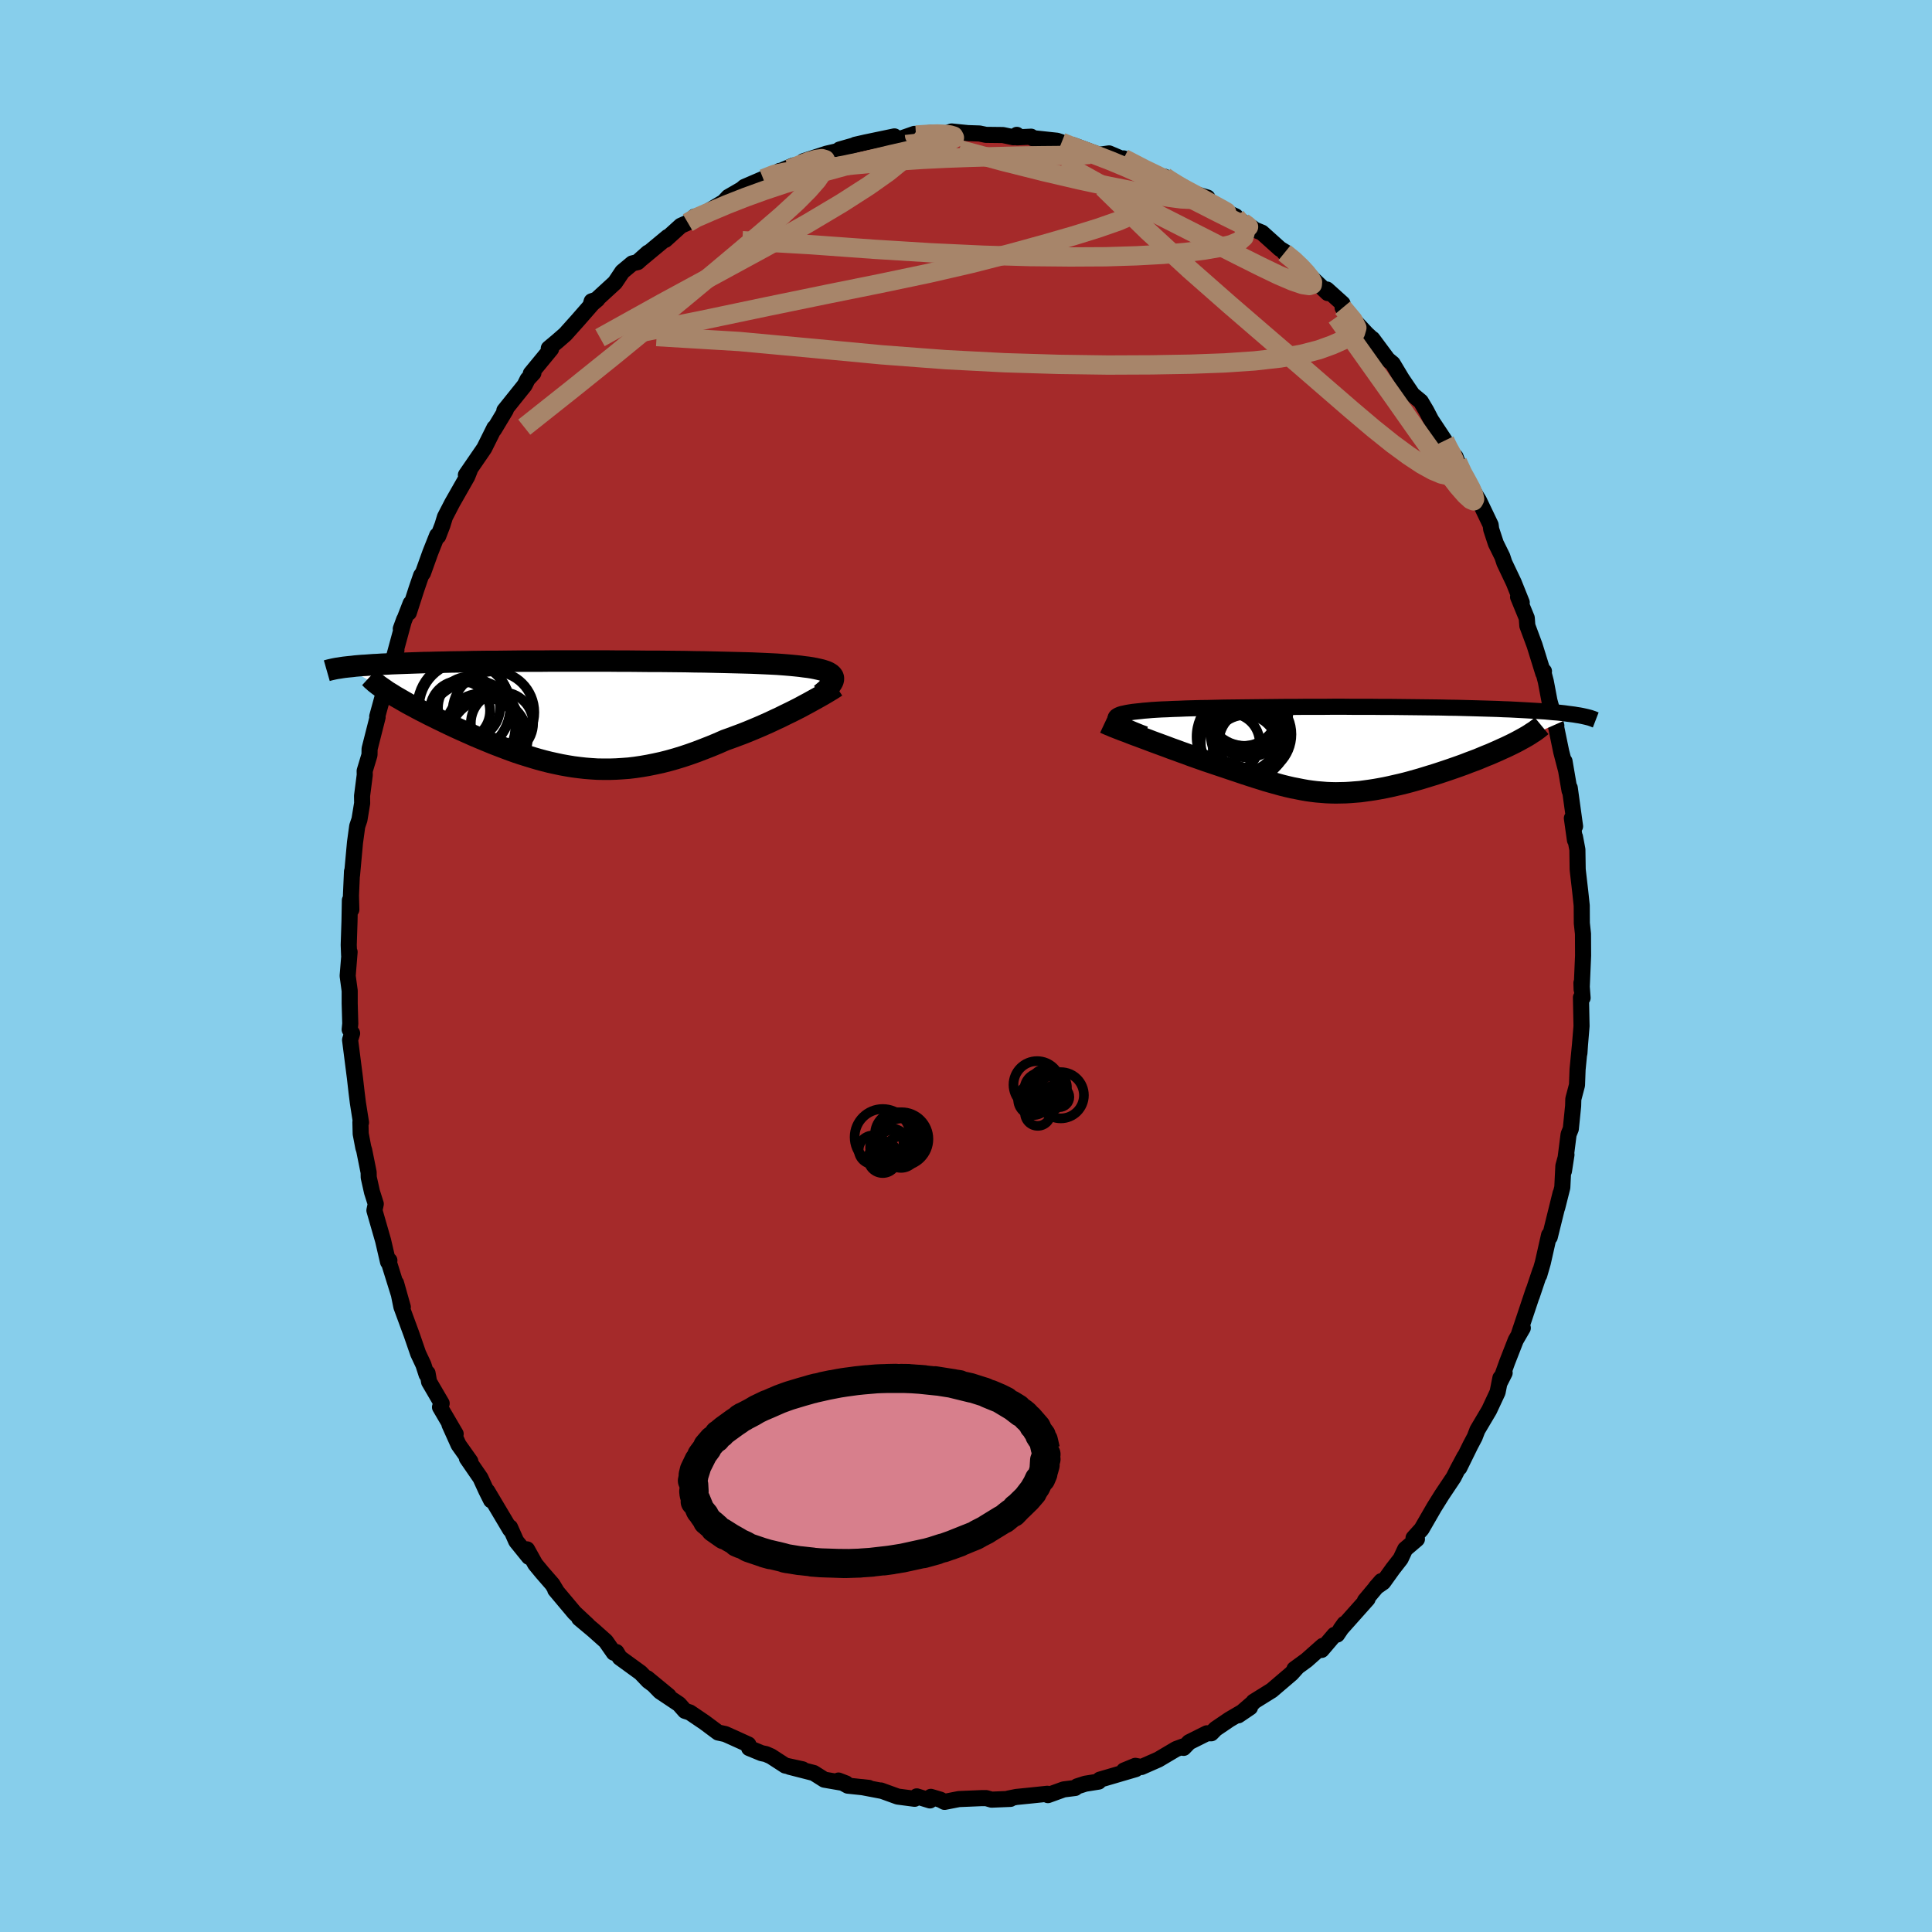 
  <svg viewBox="-100 -100 200 200" xmlns="http://www.w3.org/2000/svg" width="500" height="500" id="face-svg">
    <defs>
      <clipPath id="leftEyeClipPath">
        <polyline points="26.23,-3.65 26.19,-3.77 26.11,-3.89 26.01,-4 25.87,-4.1 25.7,-4.2 25.5,-4.29 25.26,-4.37 25,-4.45 24.7,-4.52 24.38,-4.59 24.02,-4.66 23.64,-4.72 23.22,-4.77 22.78,-4.83 22.31,-4.88 21.9,-4.92 21.44,-4.96 20.93,-5 20.38,-5.04 19.79,-5.07 19.15,-5.1 18.48,-5.13 17.76,-5.16 17.02,-5.18 16.23,-5.2 15.42,-5.22 14.57,-5.24 13.7,-5.26 12.8,-5.28 11.87,-5.29 10.93,-5.31 9.97,-5.32 8.99,-5.33 8,-5.34 7,-5.34 6,-5.35 4.98,-5.36 3.97,-5.36 2.95,-5.37 1.93,-5.37 0.92,-5.37 -0.09,-5.37 -1.09,-5.37 -2.08,-5.37 -3.06,-5.37 -4.02,-5.36 -4.97,-5.36 -5.91,-5.36 -6.82,-5.35 -7.72,-5.34 -8.6,-5.33 -9.46,-5.33 -10.29,-5.32 -11.1,-5.31 -11.89,-5.29 -12.66,-5.28 -13.4,-5.27 -14.12,-5.25 -14.81,-5.24 -15.48,-5.22 -16.13,-5.21 -16.75,-5.19 -17.35,-5.17 -17.92,-5.15 -18.48,-5.13 -19.01,-5.11 -19.53,-5.09 -20.02,-5.06 -20.5,-5.04 -20.95,-5.01 -21.38,-4.99 -21.8,-4.96 -22.19,-4.93 -22.57,-4.91 -22.93,-4.88 -23.27,-4.85 -23.59,-4.81 -23.9,-4.78 -24.18,-4.75 -19.95,-2.23 -19.69,-2.07 -19.41,-1.9 -19.13,-1.72 -18.83,-1.55 -18.52,-1.37 -18.19,-1.18 -17.86,-0.99 -17.51,-0.8 -17.15,-0.61 -16.78,-0.41 -16.4,-0.21 -16,-0.01 -15.6,0.2 -15.19,0.4 -14.77,0.61 -14.33,0.82 -13.88,1.04 -13.42,1.26 -12.95,1.48 -12.47,1.7 -11.98,1.92 -11.48,2.14 -10.97,2.37 -10.45,2.59 -9.92,2.81 -9.39,3.03 -8.85,3.25 -8.3,3.46 -7.75,3.67 -7.19,3.88 -6.63,4.08 -6.06,4.27 -5.48,4.45 -4.9,4.63 -4.32,4.8 -3.73,4.96 -3.13,5.11 -2.54,5.24 -1.93,5.37 -1.32,5.48 -0.71,5.58 -0.09,5.66 0.53,5.73 1.16,5.78 1.79,5.82 2.43,5.83 3.08,5.83 3.73,5.81 4.38,5.77 5.05,5.72 5.72,5.64 6.39,5.54 7.08,5.42 7.77,5.28 8.46,5.13 9.17,4.95 9.88,4.75 10.6,4.53 11.32,4.29 12.05,4.03 12.78,3.75 13.52,3.46 14.27,3.15 15.02,2.82 15.61,2.61 16.2,2.39 16.79,2.17 17.37,1.94 17.95,1.7 18.52,1.46 19.09,1.21 19.65,0.96 20.2,0.7 20.74,0.45 21.26,0.19 21.78,-0.06 22.28,-0.31 22.77,-0.56 23.23,-0.81" />
      </clipPath>
      <clipPath id="rightEyeClipPath">
        <polyline points="-22.31,-3 -22.39,-3.1 -22.44,-3.19 -22.45,-3.28 -22.42,-3.37 -22.36,-3.45 -22.26,-3.52 -22.13,-3.59 -21.96,-3.66 -21.76,-3.72 -21.52,-3.77 -21.25,-3.83 -20.95,-3.88 -20.62,-3.93 -20.26,-3.97 -19.86,-4.01 -19.52,-4.05 -19.13,-4.08 -18.69,-4.12 -18.21,-4.15 -17.68,-4.18 -17.11,-4.2 -16.5,-4.23 -15.86,-4.25 -15.17,-4.28 -14.45,-4.3 -13.69,-4.32 -12.91,-4.33 -12.09,-4.35 -11.25,-4.37 -10.38,-4.38 -9.49,-4.39 -8.58,-4.4 -7.65,-4.41 -6.71,-4.42 -5.75,-4.43 -4.79,-4.44 -3.81,-4.44 -2.83,-4.45 -1.85,-4.45 -0.86,-4.45 0.12,-4.46 1.11,-4.46 2.08,-4.45 3.05,-4.45 4.02,-4.45 4.97,-4.44 5.9,-4.44 6.83,-4.43 7.74,-4.42 8.63,-4.41 9.51,-4.4 10.36,-4.39 11.2,-4.38 12.02,-4.36 12.81,-4.35 13.58,-4.33 14.33,-4.31 15.06,-4.29 15.76,-4.27 16.44,-4.25 17.1,-4.23 17.73,-4.2 18.34,-4.18 18.93,-4.15 19.49,-4.12 20.04,-4.09 20.56,-4.06 21.07,-4.03 21.55,-4 22.02,-3.97 22.46,-3.93 22.88,-3.89 23.29,-3.86 23.67,-3.82 24.03,-3.78 24.38,-3.73 24.7,-3.69 25.01,-3.65 25.3,-3.6 19.27,-0.93 18.95,-0.76 18.61,-0.59 18.26,-0.42 17.9,-0.25 17.52,-0.08 17.13,0.1 16.74,0.27 16.33,0.45 15.9,0.62 15.47,0.8 15.04,0.98 14.59,1.15 14.13,1.32 13.67,1.5 13.2,1.67 12.72,1.84 12.23,2.01 11.73,2.18 11.22,2.35 10.7,2.52 10.18,2.68 9.66,2.84 9.14,3 8.61,3.15 8.08,3.3 7.55,3.44 7.02,3.57 6.49,3.69 5.97,3.81 5.45,3.92 4.92,4.02 4.41,4.11 3.89,4.19 3.38,4.26 2.87,4.33 2.36,4.37 1.86,4.41 1.36,4.44 0.86,4.45 0.36,4.46 -0.13,4.45 -0.63,4.43 -1.12,4.39 -1.62,4.35 -2.12,4.29 -2.62,4.22 -3.13,4.13 -3.63,4.03 -4.15,3.93 -4.67,3.81 -5.2,3.68 -5.74,3.53 -6.28,3.38 -6.84,3.22 -7.41,3.04 -7.99,2.86 -8.58,2.67 -9.19,2.47 -9.81,2.26 -10.44,2.05 -11.09,1.83 -11.75,1.61 -12.43,1.38 -13.12,1.15 -13.63,0.97 -14.14,0.79 -14.65,0.61 -15.15,0.42 -15.66,0.24 -16.17,0.05 -16.68,-0.13 -17.18,-0.32 -17.67,-0.5 -18.16,-0.68 -18.65,-0.86 -19.12,-1.04 -19.58,-1.21 -20.03,-1.38 -20.47,-1.54" />
      </clipPath>
      <filter id="fuzzy">
        <feTurbulence id="turbulence" baseFrequency="0.05" numOctaves="3" type="noise" result="noise" />
        <feDisplacementMap in="SourceGraphic" in2="noise" scale="2" />
      </filter>
      <linearGradient id="rainbowGradient" x1="0%" y1="0%" x2="100%" y2="0%">
        <stop offset="0%" style="stop-color: rgb(44, 34, 43); stop-opacity: 1" />
        <stop offset="50%" style="stop-color: rgb(148, 0, 211); stop-opacity: 1" />
        <stop offset="100%" style="stop-color: rgb(148, 0, 211); stop-opacity: 1" />
      </linearGradient>
    </defs>
    <rect x="-100" y="-100" width="100%" height="100%" fill="rgb(135, 206, 235)" />
    <polyline id="faceContour" points="63.73,2.43 63.71,1.75 63.83,3.3 63.66,3.26 63.72,6.22 63.48,9.11 63.5,9.01 63.56,8.15 63.31,10.71 63.25,12.33 62.87,13.77 62.85,14.49 62.61,16.86 62.38,17.43 61.9,21.22 62.16,19.53 61.84,20.7 61.73,22.92 61.2,25.02 61.55,23.53 60.43,28.06 60.36,27.85 59.71,30.73 59.34,32.01 59.45,31.54 58.57,34.16 58.76,33.55 57.25,38.07 57.42,37.55 57.64,37.47 56.91,38.73 56.03,40.98 55.27,43.09 55.76,42.12 55.32,42.65 55.03,44.12 54.16,45.98 52.94,48.04 52.66,48.77 52.21,49.62 51.07,51.94 51.6,50.79 50.92,52.06 50.48,52.93 49.27,54.74 48.47,56.02 47.16,58.29 46.33,59.21 46.68,59.33 45.46,60.37 44.99,61.37 44.18,62.41 43.19,63.79 42.43,64.32 42.99,63.68 41.3,65.7 41.57,65.52 38.78,68.65 39.17,68.1 38.42,69.21 38.14,69.24 36.81,70.8 36.93,70.38 35.26,71.86 34,72.78 34.31,72.56 33.7,73.24 31.65,74.99 29.77,76.16 29.72,76.25 28.19,77.57 29.4,76.75 27.27,78 25.84,78.97 25.39,79.43 24.94,79.43 23.1,80.35 22.53,80.94 22.45,80.8 21.75,81.06 19.91,82.15 18.16,82.92 17.53,82.8 16.36,83.28 17.57,83.14 13.85,84.23 13.73,84.43 12.35,84.65 11.51,84.92 11.3,85.09 10.11,85.24 8.48,85.83 8.42,85.69 6.9,85.85 5.21,86.02 4.41,86.18 4.6,86.22 2.65,86.3 2.09,86.14 1.63,86.14 -0.74,86.24 -2.22,86.53 -2.66,86.3 -3.64,86.01 -3.73,86.38 -5.1,85.96 -5.32,86.21 -7.07,85.98 -8.81,85.35 -8.67,85.4 -10.77,85 -10.06,85.08 -12.24,84.85 -13.2,84.32 -12.42,84.62 -14.67,84.23 -15.76,83.54 -18.26,82.9 -16.92,83.16 -18.71,82.77 -20.19,81.81 -20.72,81.58 -21.16,81.49 -22.45,80.96 -22.53,80.59 -24.16,79.85 -24.92,79.51 -25.66,79.35 -27.07,78.3 -28.59,77.27 -29.09,77.11 -29.71,76.41 -31.67,75.1 -33,73.73 -30.78,75.56 -32.88,74.01 -33.68,73.17 -35.84,71.6 -36.19,71.02 -36.46,71.09 -37.29,69.9 -38.58,68.75 -40.04,67.53 -39.16,68.23 -40.53,66.95 -42.52,64.58 -42.36,64.76 -42.81,64.01 -43.88,62.78 -44.59,61.92 -45.44,60.39 -45.25,61.17 -46.56,59.55 -47.2,58.11 -47.19,58.34 -49.55,54.37 -49.16,55.31 -49.66,54.31 -50.26,53 -51.67,50.95 -51.31,51.28 -52.53,49.56 -53.47,47.47 -52.83,48.44 -54.45,45.67 -54.28,45.28 -55.58,43.05 -55.74,42.15 -55.84,42.29 -56.17,41.27 -56.71,40.12 -57.4,38.12 -58.45,35.27 -58.74,33.84 -59,32.83 -58.3,35.31 -59.82,30.43 -59.69,30.48 -59.83,30.63 -60.34,28.43 -61.24,25.3 -61.1,24.63 -61.49,23.4 -61.83,21.88 -61.84,21.36 -62.3,19.07 -62.39,18.79 -62.66,17.37 -62.69,16.17 -62.63,16.2 -62.95,14.17 -63.08,13.13 -63.26,11.56 -63.76,7.65 -63.55,6.97 -63.8,6.58 -63.74,5.96 -63.8,3.89 -63.8,2.57 -64.01,1.02 -63.81,-1.45 -63.86,-1.13 -63.9,-2.18 -63.82,-4.61 -63.78,-6.81 -63.63,-5.84 -63.67,-7.29 -63.56,-9.79 -63.56,-9.4 -63.25,-12.79 -63.02,-14.47 -62.79,-15.15 -62.51,-16.85 -62.52,-17.61 -62.24,-19.78 -62.25,-20.19 -61.75,-21.85 -61.74,-22.48 -60.91,-25.75 -60.95,-25.83 -60.27,-28.31 -60.33,-27.65 -60.01,-29.05 -60.03,-29.54 -58.96,-32.71 -59.56,-30.71 -58.16,-35.87 -58.51,-34.91 -57.49,-37.54 -57.68,-36.57 -56.88,-39.05 -56.41,-40.42 -56.21,-40.69 -55.45,-42.81 -54.75,-44.57 -54.64,-44.49 -54.2,-45.63 -53.94,-46.48 -53.19,-47.93 -51.63,-50.67 -51.37,-51.32 -51.77,-50.83 -49.93,-53.51 -49.87,-53.6 -48.82,-55.71 -48.86,-55.53 -47.64,-57.56 -47.79,-57.5 -45.69,-60.12 -45.38,-60.74 -44.78,-61.39 -45.05,-61.33 -42.95,-63.88 -43.19,-63.94 -42.27,-64.71 -41.49,-65.39 -40.2,-66.83 -38.67,-68.58 -38.16,-69.01 -38.75,-68.81 -38.86,-68.43 -36.33,-70.75 -35.58,-71.87 -34.55,-72.73 -33.98,-72.87 -32.92,-73.84 -34.01,-72.87 -30.88,-75.47 -31.13,-75.17 -29.52,-76.63 -28.8,-76.95 -28.09,-77.58 -27.71,-77.52 -25.07,-79.1 -24.6,-79.61 -23.75,-80.1 -23.22,-80.41 -22.94,-80.65 -20.99,-81.49 -19.28,-82.31 -20.05,-81.94 -17.87,-82.87 -18.31,-82.49 -16.5,-83.12 -16.83,-83.31 -14.44,-84.09 -13.27,-84.36 -13.09,-84.52 -11.58,-84.95 -11.48,-85.01 -10.38,-85.26 -7.41,-85.88 -7.56,-85.65 -6.83,-85.62 -5.34,-86.14 -5.72,-85.78 -4.35,-86.18 -3.63,-86.24 -2.58,-86.01 -1.49,-86.39 0.2,-86.22 1.4,-86.18 2.06,-86.04 3.82,-86.02 4.92,-85.79 5.26,-86.04 5.28,-85.78 6.74,-85.85 6.89,-85.7 9.42,-85.43 9.9,-85.27 10.59,-84.9 11.1,-84.97 13.5,-84.08 13.87,-83.99 14.81,-84.12 17.48,-82.99 17.82,-82.77 16.32,-83.6 18.99,-82.15 20.76,-81.36 20.57,-81.7 20.98,-81.39 21.6,-80.98 23.21,-80.08 24.99,-79.55 25.22,-78.96 27.08,-77.99 27.91,-77.61 27.51,-77.73 29.68,-76.39 28.79,-76.67 30.63,-75.92 32.5,-74.24 33.17,-73.83 32.97,-73.83 34.21,-72.9 34.98,-72.19 35.18,-71.82 37.45,-69.66 37.36,-70.03 38.98,-68.57 38.99,-68.14 40.5,-66.48 41.47,-65.44 41.84,-65.1 41.92,-64.93 42.07,-64.92 43.66,-62.78 44.17,-62.36 45.11,-60.79 45.82,-59.74 46.22,-59.15 47.08,-58.44 47.65,-57.48 48.15,-56.52 49.56,-54.39 49.83,-53.56 50.68,-52.71 50.88,-52.17 51.46,-50.67 52,-50.09 52.76,-48.74 53.1,-48.19 54.31,-45.66 54.37,-45.2 54.85,-43.74 55.52,-42.38 55.73,-41.74 56.7,-39.7 57.53,-37.63 57.34,-37.82 57.15,-38.21 58.05,-36.02 58.11,-35.22 58.86,-33.2 59.76,-30.3 59.83,-30.51 59.8,-30.3 60.02,-29.46 60.4,-27.45 61.11,-24.88 61.03,-25.03 61.62,-22.17 62.12,-20.25 61.96,-21.19 62.48,-18.15 62.5,-18.44 63.05,-14.46 62.72,-15.3 63.04,-13.03 63.04,-13.37 63.29,-12.05 63.32,-10.03 63.34,-9.82 63.59,-7.66 63.74,-6.25 63.75,-4.43 63.87,-3.33 63.88,-1.07 63.73,2.43 63.71,1.75" fill="rgb(165, 42, 42)" stroke="black" stroke-width="1.667" stroke-linejoin="round" filter="url(#fuzzy)" />
    <g transform="translate(37.93 -22.38)">
      <polyline id="rightCountour" points="-22.31,-3 -22.39,-3.1 -22.44,-3.19 -22.45,-3.28 -22.42,-3.37 -22.36,-3.45 -22.26,-3.52 -22.13,-3.59 -21.96,-3.66 -21.76,-3.72 -21.52,-3.77 -21.25,-3.83 -20.95,-3.88 -20.62,-3.93 -20.26,-3.97 -19.86,-4.01 -19.52,-4.05 -19.13,-4.08 -18.69,-4.12 -18.21,-4.15 -17.68,-4.18 -17.11,-4.2 -16.5,-4.23 -15.86,-4.25 -15.17,-4.28 -14.45,-4.3 -13.69,-4.32 -12.91,-4.33 -12.09,-4.35 -11.25,-4.37 -10.38,-4.38 -9.49,-4.39 -8.58,-4.4 -7.65,-4.41 -6.71,-4.42 -5.75,-4.43 -4.79,-4.44 -3.81,-4.44 -2.83,-4.45 -1.85,-4.45 -0.86,-4.45 0.12,-4.46 1.11,-4.46 2.08,-4.45 3.05,-4.45 4.02,-4.45 4.97,-4.44 5.9,-4.44 6.83,-4.43 7.74,-4.42 8.63,-4.41 9.51,-4.4 10.36,-4.39 11.2,-4.38 12.02,-4.36 12.81,-4.35 13.58,-4.33 14.33,-4.31 15.06,-4.29 15.76,-4.27 16.44,-4.25 17.1,-4.23 17.73,-4.2 18.34,-4.18 18.93,-4.15 19.49,-4.12 20.04,-4.09 20.56,-4.06 21.07,-4.03 21.55,-4 22.02,-3.97 22.46,-3.93 22.88,-3.89 23.29,-3.86 23.67,-3.82 24.03,-3.78 24.38,-3.73 24.7,-3.69 25.01,-3.65 25.3,-3.6 19.27,-0.93 18.95,-0.76 18.61,-0.59 18.26,-0.42 17.9,-0.25 17.52,-0.08 17.13,0.1 16.74,0.27 16.33,0.45 15.9,0.62 15.47,0.8 15.04,0.98 14.59,1.15 14.13,1.32 13.67,1.5 13.2,1.67 12.72,1.84 12.23,2.01 11.73,2.18 11.22,2.35 10.7,2.52 10.18,2.68 9.66,2.84 9.14,3 8.61,3.15 8.08,3.3 7.55,3.44 7.02,3.57 6.49,3.69 5.97,3.81 5.45,3.92 4.92,4.02 4.41,4.11 3.89,4.19 3.38,4.26 2.87,4.33 2.36,4.37 1.86,4.41 1.36,4.44 0.86,4.45 0.36,4.46 -0.13,4.45 -0.63,4.43 -1.12,4.39 -1.62,4.35 -2.12,4.29 -2.62,4.22 -3.13,4.13 -3.63,4.03 -4.15,3.93 -4.67,3.81 -5.2,3.68 -5.74,3.53 -6.28,3.38 -6.84,3.22 -7.41,3.04 -7.99,2.86 -8.58,2.67 -9.19,2.47 -9.81,2.26 -10.44,2.05 -11.09,1.83 -11.75,1.61 -12.43,1.38 -13.12,1.15 -13.63,0.97 -14.14,0.79 -14.65,0.61 -15.15,0.42 -15.66,0.24 -16.17,0.05 -16.68,-0.13 -17.18,-0.32 -17.67,-0.5 -18.16,-0.68 -18.65,-0.86 -19.12,-1.04 -19.58,-1.21 -20.03,-1.38 -20.47,-1.54" fill="white" stroke="white" stroke-width="0" stroke-linejoin="round" filter="url(#fuzzy)" />
    </g>
    <g transform="translate(-39.96 -26.2)">
      <polyline id="leftCountour" points="26.23,-3.65 26.19,-3.77 26.11,-3.89 26.01,-4 25.87,-4.1 25.7,-4.2 25.5,-4.29 25.26,-4.37 25,-4.45 24.7,-4.52 24.38,-4.59 24.02,-4.66 23.64,-4.72 23.22,-4.77 22.78,-4.83 22.31,-4.88 21.9,-4.92 21.44,-4.96 20.93,-5 20.38,-5.04 19.79,-5.07 19.15,-5.1 18.48,-5.13 17.76,-5.16 17.02,-5.18 16.23,-5.2 15.42,-5.22 14.57,-5.24 13.7,-5.26 12.8,-5.28 11.87,-5.29 10.93,-5.31 9.97,-5.32 8.99,-5.33 8,-5.34 7,-5.34 6,-5.35 4.98,-5.36 3.97,-5.36 2.95,-5.37 1.93,-5.37 0.92,-5.37 -0.09,-5.37 -1.09,-5.37 -2.08,-5.37 -3.06,-5.37 -4.02,-5.36 -4.97,-5.36 -5.91,-5.36 -6.82,-5.35 -7.72,-5.34 -8.6,-5.33 -9.46,-5.33 -10.29,-5.32 -11.1,-5.31 -11.89,-5.29 -12.66,-5.28 -13.4,-5.27 -14.12,-5.25 -14.81,-5.24 -15.48,-5.22 -16.13,-5.21 -16.75,-5.19 -17.35,-5.17 -17.92,-5.15 -18.48,-5.13 -19.01,-5.11 -19.53,-5.09 -20.02,-5.06 -20.5,-5.04 -20.95,-5.01 -21.38,-4.99 -21.8,-4.96 -22.19,-4.93 -22.57,-4.91 -22.93,-4.88 -23.27,-4.85 -23.59,-4.81 -23.9,-4.78 -24.18,-4.75 -19.95,-2.23 -19.69,-2.07 -19.41,-1.9 -19.13,-1.72 -18.83,-1.55 -18.52,-1.37 -18.19,-1.18 -17.86,-0.99 -17.51,-0.8 -17.15,-0.61 -16.78,-0.41 -16.4,-0.21 -16,-0.01 -15.6,0.2 -15.19,0.4 -14.77,0.61 -14.33,0.82 -13.88,1.04 -13.42,1.26 -12.95,1.48 -12.47,1.7 -11.98,1.92 -11.48,2.14 -10.97,2.37 -10.45,2.59 -9.92,2.81 -9.39,3.03 -8.85,3.25 -8.3,3.46 -7.75,3.67 -7.19,3.88 -6.63,4.08 -6.06,4.27 -5.48,4.45 -4.9,4.63 -4.32,4.8 -3.73,4.96 -3.13,5.11 -2.54,5.24 -1.93,5.37 -1.32,5.48 -0.71,5.58 -0.09,5.66 0.53,5.73 1.16,5.78 1.79,5.82 2.43,5.83 3.08,5.83 3.73,5.81 4.38,5.77 5.05,5.72 5.72,5.64 6.39,5.54 7.08,5.42 7.77,5.28 8.46,5.13 9.17,4.95 9.88,4.75 10.6,4.53 11.32,4.29 12.05,4.03 12.78,3.75 13.52,3.46 14.27,3.15 15.02,2.82 15.61,2.61 16.2,2.39 16.79,2.17 17.37,1.94 17.95,1.7 18.52,1.46 19.09,1.21 19.65,0.96 20.2,0.7 20.74,0.45 21.26,0.19 21.78,-0.06 22.28,-0.31 22.77,-0.56 23.23,-0.81" fill="white" stroke="white" stroke-width="0" stroke-linejoin="round" filter="url(#fuzzy)" />
    </g>
    <g transform="translate(37.93 -22.38)">
      <polyline id="rightUpper" points="-19.39,-1.61 -19.85,-1.78 -20.27,-1.95 -20.66,-2.11 -21.01,-2.26 -21.32,-2.4 -21.59,-2.53 -21.83,-2.66 -22.02,-2.78 -22.18,-2.89 -22.31,-3 -22.39,-3.1 -22.44,-3.19 -22.45,-3.28 -22.42,-3.37 -22.36,-3.45 -22.26,-3.52 -22.13,-3.59 -21.96,-3.66 -21.76,-3.72 -21.52,-3.77 -21.25,-3.83 -20.95,-3.88 -20.62,-3.93 -20.26,-3.97 -19.86,-4.01 -19.52,-4.05 -19.13,-4.08 -18.69,-4.12 -18.21,-4.15 -17.68,-4.18 -17.11,-4.2 -16.5,-4.23 -15.86,-4.25 -15.17,-4.28 -14.45,-4.3 -13.69,-4.32 -12.91,-4.33 -12.09,-4.35 -11.25,-4.37 -10.38,-4.38 -9.49,-4.39 -8.58,-4.4 -7.65,-4.41 -6.71,-4.42 -5.75,-4.43 -4.79,-4.44 -3.81,-4.44 -2.83,-4.45 -1.85,-4.45 -0.86,-4.45 0.12,-4.46 1.11,-4.46 2.08,-4.45 3.05,-4.45 4.02,-4.45 4.97,-4.44 5.9,-4.44 6.83,-4.43 7.74,-4.42 8.63,-4.41 9.51,-4.4 10.36,-4.39 11.2,-4.38 12.02,-4.36 12.81,-4.35 13.58,-4.33 14.33,-4.31 15.06,-4.29 15.76,-4.27 16.44,-4.25 17.1,-4.23 17.73,-4.2 18.34,-4.18 18.93,-4.15 19.49,-4.12 20.04,-4.09 20.56,-4.06 21.07,-4.03 21.55,-4 22.02,-3.97 22.46,-3.93 22.88,-3.89 23.29,-3.86 23.67,-3.82 24.03,-3.78 24.38,-3.73 24.7,-3.69 25.01,-3.65 25.3,-3.6 25.57,-3.56 25.83,-3.51 26.06,-3.46 26.28,-3.41 26.48,-3.36 26.67,-3.31 26.84,-3.25 26.99,-3.2 27.13,-3.14 27.26,-3.09" fill="none" stroke="black" stroke-width="1.667" stroke-linejoin="round" filter="url(#fuzzy)" />
      <polyline id="rightLower" points="-23.57,-2.78 -23.4,-2.7 -23.2,-2.61 -22.95,-2.51 -22.68,-2.39 -22.37,-2.27 -22.04,-2.14 -21.68,-2 -21.29,-1.86 -20.89,-1.7 -20.47,-1.54 -20.03,-1.38 -19.58,-1.21 -19.12,-1.04 -18.65,-0.86 -18.16,-0.68 -17.67,-0.5 -17.18,-0.32 -16.68,-0.13 -16.17,0.05 -15.66,0.24 -15.15,0.42 -14.65,0.61 -14.14,0.79 -13.63,0.97 -13.12,1.15 -12.43,1.38 -11.75,1.61 -11.09,1.83 -10.44,2.05 -9.81,2.26 -9.19,2.47 -8.58,2.67 -7.99,2.86 -7.41,3.04 -6.84,3.22 -6.28,3.38 -5.74,3.53 -5.2,3.68 -4.67,3.81 -4.15,3.93 -3.63,4.03 -3.13,4.13 -2.62,4.22 -2.12,4.29 -1.62,4.35 -1.12,4.39 -0.63,4.43 -0.13,4.45 0.36,4.46 0.86,4.45 1.36,4.44 1.86,4.41 2.36,4.37 2.87,4.33 3.38,4.26 3.89,4.19 4.41,4.11 4.92,4.02 5.45,3.92 5.97,3.81 6.49,3.69 7.02,3.57 7.55,3.44 8.08,3.3 8.61,3.15 9.14,3 9.66,2.84 10.18,2.68 10.7,2.52 11.22,2.35 11.73,2.18 12.23,2.01 12.72,1.84 13.2,1.67 13.67,1.5 14.13,1.32 14.59,1.15 15.04,0.98 15.47,0.8 15.9,0.62 16.33,0.45 16.74,0.27 17.13,0.1 17.52,-0.08 17.9,-0.25 18.26,-0.42 18.61,-0.59 18.95,-0.76 19.27,-0.93 19.58,-1.1 19.87,-1.26 20.15,-1.42 20.41,-1.58 20.65,-1.74 20.89,-1.89 21.1,-2.04 21.3,-2.19 21.49,-2.34 21.66,-2.48" fill="none" stroke="black" stroke-width="2.222" stroke-linejoin="round" filter="url(#fuzzy)" />
      <circle r="3.704" cx="-9.237" cy="-4.102" stroke="black" fill="none" stroke-width="1.0" filter="url(#fuzzy)" clip-path="url(#rightEyeClipPath)" /><circle r="3.504" cx="-8.262" cy="-0.742" stroke="black" fill="none" stroke-width="1.0" filter="url(#fuzzy)" clip-path="url(#rightEyeClipPath)" /><circle r="4.182" cx="-8.422" cy="-1.602" stroke="black" fill="none" stroke-width="1.0" filter="url(#fuzzy)" clip-path="url(#rightEyeClipPath)" /><circle r="4.42" cx="-8.947" cy="-4.177" stroke="black" fill="none" stroke-width="1.0" filter="url(#fuzzy)" clip-path="url(#rightEyeClipPath)" /><circle r="3.158" cx="-8.977" cy="-0.952" stroke="black" fill="none" stroke-width="1.0" filter="url(#fuzzy)" clip-path="url(#rightEyeClipPath)" /><circle r="3.582" cx="-8.807" cy="-2.787" stroke="black" fill="none" stroke-width="1.0" filter="url(#fuzzy)" clip-path="url(#rightEyeClipPath)" /><circle r="3.962" cx="-9.042" cy="-4.367" stroke="black" fill="none" stroke-width="1.0" filter="url(#fuzzy)" clip-path="url(#rightEyeClipPath)" /><circle r="4.712" cx="-9.347" cy="-1.352" stroke="black" fill="none" stroke-width="1.0" filter="url(#fuzzy)" clip-path="url(#rightEyeClipPath)" /><circle r="3.364" cx="-9.027" cy="-0.237" stroke="black" fill="none" stroke-width="1.0" filter="url(#fuzzy)" clip-path="url(#rightEyeClipPath)" /><circle r="3.05" cx="-10.577" cy="-0.722" stroke="black" fill="none" stroke-width="1.0" filter="url(#fuzzy)" clip-path="url(#rightEyeClipPath)" />
      </g>
    <g transform="translate(-39.96 -26.2)">
      <polyline id="leftUpper" points="24.94,-1.94 25.2,-2.16 25.44,-2.36 25.64,-2.56 25.82,-2.74 25.97,-2.92 26.08,-3.08 26.17,-3.24 26.22,-3.38 26.24,-3.52 26.23,-3.65 26.19,-3.77 26.11,-3.89 26.01,-4 25.87,-4.1 25.7,-4.2 25.5,-4.29 25.26,-4.37 25,-4.45 24.7,-4.52 24.38,-4.59 24.02,-4.66 23.64,-4.72 23.22,-4.77 22.78,-4.83 22.31,-4.88 21.9,-4.92 21.44,-4.96 20.93,-5 20.38,-5.04 19.79,-5.07 19.15,-5.1 18.48,-5.13 17.76,-5.16 17.02,-5.18 16.23,-5.2 15.42,-5.22 14.57,-5.24 13.7,-5.26 12.8,-5.28 11.87,-5.29 10.93,-5.31 9.97,-5.32 8.99,-5.33 8,-5.34 7,-5.34 6,-5.35 4.98,-5.36 3.97,-5.36 2.95,-5.37 1.93,-5.37 0.92,-5.37 -0.09,-5.37 -1.09,-5.37 -2.08,-5.37 -3.06,-5.37 -4.02,-5.36 -4.97,-5.36 -5.91,-5.36 -6.82,-5.35 -7.72,-5.34 -8.6,-5.33 -9.46,-5.33 -10.29,-5.32 -11.1,-5.31 -11.89,-5.29 -12.66,-5.28 -13.4,-5.27 -14.12,-5.25 -14.81,-5.24 -15.48,-5.22 -16.13,-5.21 -16.75,-5.19 -17.35,-5.17 -17.92,-5.15 -18.48,-5.13 -19.01,-5.11 -19.53,-5.09 -20.02,-5.06 -20.5,-5.04 -20.95,-5.01 -21.38,-4.99 -21.8,-4.96 -22.19,-4.93 -22.57,-4.91 -22.93,-4.88 -23.27,-4.85 -23.59,-4.81 -23.9,-4.78 -24.18,-4.75 -24.45,-4.72 -24.71,-4.68 -24.95,-4.64 -25.17,-4.61 -25.38,-4.57 -25.57,-4.53 -25.75,-4.49 -25.92,-4.45 -26.07,-4.41 -26.21,-4.37" fill="none" stroke="black" stroke-width="2.222" stroke-linejoin="round" filter="url(#fuzzy)" />
      <polyline id="leftLower" points="26.53,-2.72 26.35,-2.6 26.13,-2.46 25.87,-2.3 25.57,-2.12 25.25,-1.93 24.9,-1.73 24.51,-1.51 24.11,-1.29 23.68,-1.05 23.23,-0.81 22.77,-0.56 22.28,-0.31 21.78,-0.06 21.26,0.19 20.74,0.45 20.2,0.7 19.65,0.96 19.09,1.21 18.52,1.46 17.95,1.7 17.37,1.94 16.79,2.17 16.2,2.39 15.61,2.61 15.02,2.82 14.27,3.15 13.52,3.46 12.78,3.75 12.05,4.03 11.32,4.29 10.6,4.53 9.88,4.75 9.17,4.95 8.46,5.13 7.77,5.28 7.08,5.42 6.39,5.54 5.72,5.64 5.05,5.72 4.38,5.77 3.73,5.81 3.08,5.83 2.43,5.83 1.79,5.82 1.16,5.78 0.53,5.73 -0.09,5.66 -0.71,5.58 -1.32,5.48 -1.93,5.37 -2.54,5.24 -3.13,5.11 -3.73,4.96 -4.32,4.8 -4.9,4.63 -5.48,4.45 -6.06,4.27 -6.63,4.08 -7.19,3.88 -7.75,3.67 -8.3,3.46 -8.85,3.25 -9.39,3.03 -9.92,2.81 -10.45,2.59 -10.97,2.37 -11.48,2.14 -11.98,1.92 -12.47,1.7 -12.95,1.48 -13.42,1.26 -13.88,1.04 -14.33,0.82 -14.77,0.61 -15.19,0.4 -15.6,0.2 -16,-0.01 -16.4,-0.21 -16.78,-0.41 -17.15,-0.61 -17.51,-0.8 -17.86,-0.99 -18.19,-1.18 -18.52,-1.37 -18.83,-1.55 -19.13,-1.72 -19.41,-1.9 -19.69,-2.07 -19.95,-2.23 -20.19,-2.4 -20.42,-2.56 -20.64,-2.71 -20.85,-2.86 -21.04,-3.01 -21.22,-3.15 -21.38,-3.3 -21.54,-3.43 -21.67,-3.57 -21.8,-3.69" fill="none" stroke="black" stroke-width="2.222" stroke-linejoin="round" filter="url(#fuzzy)" />
      <circle r="3.212" cx="-11.486" cy="-0.534" stroke="black" fill="none" stroke-width="1.0" filter="url(#fuzzy)" clip-path="url(#leftEyeClipPath)" /><circle r="3.224" cx="-8.076" cy="1.076" stroke="black" fill="none" stroke-width="1.0" filter="url(#fuzzy)" clip-path="url(#leftEyeClipPath)" /><circle r="4.78" cx="-11.116" cy="1.606" stroke="black" fill="none" stroke-width="1.0" filter="url(#fuzzy)" clip-path="url(#leftEyeClipPath)" /><circle r="3.584" cx="-10.291" cy="1.586" stroke="black" fill="none" stroke-width="1.0" filter="url(#fuzzy)" clip-path="url(#leftEyeClipPath)" /><circle r="4.804" cx="-12.026" cy="-0.599" stroke="black" fill="none" stroke-width="1.0" filter="url(#fuzzy)" clip-path="url(#leftEyeClipPath)" /><circle r="3.114" cx="-12.426" cy="-0.219" stroke="black" fill="none" stroke-width="1.0" filter="url(#fuzzy)" clip-path="url(#leftEyeClipPath)" /><circle r="4.736" cx="-11.926" cy="-0.549" stroke="black" fill="none" stroke-width="1.0" filter="url(#fuzzy)" clip-path="url(#leftEyeClipPath)" /><circle r="4.056" cx="-9.456" cy="2.591" stroke="black" fill="none" stroke-width="1.0" filter="url(#fuzzy)" clip-path="url(#leftEyeClipPath)" /><circle r="4.24" cx="-8.966" cy="-0.059" stroke="black" fill="none" stroke-width="1.0" filter="url(#fuzzy)" clip-path="url(#leftEyeClipPath)" /><circle r="4.822" cx="-11.131" cy="1.421" stroke="black" fill="none" stroke-width="1.0" filter="url(#fuzzy)" clip-path="url(#leftEyeClipPath)" />
    </g>
    <g id="hairs">
      <polyline points="-5.34,-86.14 -5.18,-86.02 -4.53,-86.06 -3.75,-86.11 -2.96,-86.13 -2.24,-86.1 -1.66,-86.03 -1.29,-85.92 -1.2,-85.75 -1.46,-85.54 -2.12,-85.28 -3.18,-84.97 -4.63,-84.61 -6.42,-84.2 -8.56,-83.74 -11.08,-83.22 -14.13,-82.59 -17.96,-81.77" fill="none" stroke="rgb(167, 133, 106)" stroke-width="2" stroke-linejoin="round" filter="url(#fuzzy)" /><polyline points="-5.34,-86.14 -5.32,-85.96 -5.07,-85.81 -4.97,-85.51 -5.15,-85.01 -5.66,-84.3 -6.6,-83.38 -8.05,-82.2 -10.1,-80.75 -12.86,-78.98 -16.37,-76.89 -20.64,-74.49 -25.66,-71.76 -31.41,-68.64 -37.89,-65.04" fill="none" stroke="rgb(167, 133, 106)" stroke-width="2" stroke-linejoin="round" filter="url(#fuzzy)" /><polyline points="18.99,-82.15 19.98,-81.71 20.24,-81.45 20.28,-81.1 20.23,-80.61 20.03,-80 19.57,-79.32 18.75,-78.6 17.51,-77.87 15.81,-77.13 13.66,-76.38 11.05,-75.57 7.99,-74.69 4.49,-73.73 0.54,-72.72 -3.89,-71.7 -8.85,-70.66 -14.4,-69.54 -20.62,-68.26 -27.52,-66.81 -35.04,-65.31" fill="none" stroke="rgb(167, 133, 106)" stroke-width="2" stroke-linejoin="round" filter="url(#fuzzy)" /><polyline points="50.88,-52.17 51.4,-51.04 51.88,-50.17 52.28,-49.42 52.55,-48.79 52.65,-48.34 52.55,-48.15 52.25,-48.28 51.72,-48.76 50.93,-49.66 49.84,-51.07 48.39,-53.05 46.53,-55.65 44.26,-58.88 41.54,-62.71 38.36,-67.18" fill="none" stroke="rgb(167, 133, 106)" stroke-width="2" stroke-linejoin="round" filter="url(#fuzzy)" /><polyline points="16.32,-83.6 18.46,-82.49 19.89,-81.8 20.93,-81.3 21.88,-80.82 22.9,-80.28 23.96,-79.71 24.99,-79.15 25.89,-78.66 26.56,-78.29 26.94,-78.07 26.97,-78.05 26.62,-78.24 25.86,-78.66 24.64,-79.31 22.97,-80.22" fill="none" stroke="rgb(167, 133, 106)" stroke-width="2" stroke-linejoin="round" filter="url(#fuzzy)" /><polyline points="27.91,-77.61 28.07,-77.37 28.46,-76.93 28.76,-76.45 28.9,-75.94 28.77,-75.45 28.3,-75.03 27.44,-74.67 26.23,-74.38 24.66,-74.11 22.73,-73.87 20.41,-73.67 17.67,-73.52 14.48,-73.42 10.8,-73.4 6.58,-73.44 1.79,-73.58 -3.61,-73.83 -9.58,-74.2 -16.08,-74.67 -23.15,-75.08" fill="none" stroke="rgb(167, 133, 106)" stroke-width="2" stroke-linejoin="round" filter="url(#fuzzy)" /><polyline points="-28.8,-76.95 -27.93,-77.46 -26.5,-78.08 -24.73,-78.83 -22.82,-79.58 -20.86,-80.29 -18.82,-80.97 -16.67,-81.63 -14.45,-82.28 -12.18,-82.9 -9.93,-83.48 -7.76,-84 -5.7,-84.47 -3.84,-84.93 -2.22,-85.39 -0.85,-85.84" fill="none" stroke="rgb(167, 133, 106)" stroke-width="2" stroke-linejoin="round" filter="url(#fuzzy)" /><polyline points="9.9,-85.27 10.7,-84.95 11.9,-84.51 13.36,-83.97 14.92,-83.37 16.51,-82.71 18.04,-82.03 19.51,-81.34 20.91,-80.64 22.26,-79.95 23.55,-79.29 24.76,-78.68 25.87,-78.11 26.89,-77.6 27.82,-77.14 28.58,-76.77 29.08,-76.55 29.25,-76.52 29.09,-76.67 28.66,-76.98" fill="none" stroke="rgb(167, 133, 106)" stroke-width="2" stroke-linejoin="round" filter="url(#fuzzy)" /><polyline points="-20.99,-81.49 -19.83,-81.95 -18.72,-82.18 -17.34,-82.36 -15.67,-82.53 -13.76,-82.72 -11.62,-82.93 -9.33,-83.14 -6.95,-83.34 -4.52,-83.5 -2.07,-83.62 0.39,-83.71 2.83,-83.78 5.21,-83.84 7.48,-83.88 9.61,-83.9 11.47,-83.92 12.84,-84.02" fill="none" stroke="rgb(167, 133, 106)" stroke-width="2" stroke-linejoin="round" filter="url(#fuzzy)" /><polyline points="20.57,-81.7 21.06,-81.36 21.77,-80.92 22.53,-80.45 23.14,-80.02 23.48,-79.68 23.48,-79.46 23.08,-79.37 22.28,-79.41 21.06,-79.57 19.44,-79.84 17.37,-80.21 14.83,-80.71 11.75,-81.37 8.1,-82.22 3.91,-83.27 -0.69,-84.51" fill="none" stroke="rgb(167, 133, 106)" stroke-width="2" stroke-linejoin="round" filter="url(#fuzzy)" /><polyline points="32.97,-73.83 33.93,-73.05 34.63,-72.38 35.21,-71.76 35.64,-71.22 35.87,-70.81 35.85,-70.54 35.53,-70.44 34.86,-70.54 33.8,-70.9 32.33,-71.53 30.44,-72.44 28.16,-73.58 25.48,-74.94 22.35,-76.53 18.72,-78.37 14.57,-80.54 10,-83.08" fill="none" stroke="rgb(167, 133, 106)" stroke-width="2" stroke-linejoin="round" filter="url(#fuzzy)" /><polyline points="38.99,-68.14 40.07,-66.85 40.46,-66.07 40.32,-65.59 39.8,-65.2 39.01,-64.78 37.93,-64.3 36.52,-63.79 34.74,-63.33 32.53,-62.94 29.88,-62.64 26.79,-62.43 23.25,-62.3 19.23,-62.23 14.7,-62.21 9.63,-62.28 4.01,-62.45 -2.13,-62.77 -8.74,-63.27 -15.82,-63.94 -23.5,-64.65 -32.03,-65.16" fill="none" stroke="rgb(167, 133, 106)" stroke-width="2" stroke-linejoin="round" filter="url(#fuzzy)" /><polyline points="49.56,-54.39 49.92,-53.65 50.28,-52.99 50.54,-52.38 50.69,-51.84 50.74,-51.39 50.65,-51.04 50.38,-50.83 49.91,-50.77 49.23,-50.92 48.33,-51.3 47.19,-51.93 45.8,-52.85 44.14,-54.07 42.18,-55.64 39.9,-57.57 37.29,-59.83 34.31,-62.41 30.97,-65.28 27.26,-68.48 23.19,-72.06 18.81,-76.09 14.2,-80.59" fill="none" stroke="rgb(167, 133, 106)" stroke-width="2" stroke-linejoin="round" filter="url(#fuzzy)" /><polyline points="-18.31,-82.49 -17.13,-82.96 -16.27,-83.29 -15.5,-83.5 -14.92,-83.58 -14.58,-83.48 -14.46,-83.22 -14.54,-82.79 -14.85,-82.18 -15.4,-81.37 -16.28,-80.36 -17.5,-79.13 -19.09,-77.67 -21.06,-75.97 -23.4,-73.99 -26.09,-71.73 -29.15,-69.19 -32.58,-66.36 -36.41,-63.22 -40.74,-59.74 -45.73,-55.78" fill="none" stroke="rgb(167, 133, 106)" stroke-width="2" stroke-linejoin="round" filter="url(#fuzzy)" />
    </g>
    
        <g id="pointNose">
          <g id="rightNose"><circle r="1.668" cx="8.348" cy="12.32" stroke="black" fill="none" stroke-width="1.0" filter="url(#fuzzy)" /><circle r="1.056" cx="9.644" cy="13.564" stroke="black" fill="none" stroke-width="1.0" filter="url(#fuzzy)" /><circle r="1.64" cx="8.808" cy="12.556" stroke="black" fill="none" stroke-width="1.0" filter="url(#fuzzy)" /><circle r="2.444" cx="7.36" cy="12.288" stroke="black" fill="none" stroke-width="1.0" filter="url(#fuzzy)" /><circle r="1.006" cx="8.664" cy="14.04" stroke="black" fill="none" stroke-width="1.0" filter="url(#fuzzy)" /><circle r="1.704" cx="7.756" cy="12.76" stroke="black" fill="none" stroke-width="1.0" filter="url(#fuzzy)" /><circle r="1.6" cx="6.996" cy="13.828" stroke="black" fill="none" stroke-width="1.0" filter="url(#fuzzy)" /><circle r="2.394" cx="9.812" cy="13.38" stroke="black" fill="none" stroke-width="1.0" filter="url(#fuzzy)" /><circle r="1.142" cx="9.228" cy="13.476" stroke="black" fill="none" stroke-width="1.0" filter="url(#fuzzy)" /><circle r="1.324" cx="7.432" cy="15.224" stroke="black" fill="none" stroke-width="1.0" filter="url(#fuzzy)" /></g>
          <g id="leftNose"><circle r="1.304" cx="-8.434" cy="19.508" stroke="black" fill="none" stroke-width="1.0" filter="url(#fuzzy)" /><circle r="2.774" cx="-6.666" cy="17.912" stroke="black" fill="none" stroke-width="1.0" filter="url(#fuzzy)" /><circle r="1.628" cx="-6.726" cy="19.272" stroke="black" fill="none" stroke-width="1.0" filter="url(#fuzzy)" /><circle r="1.26" cx="-7.726" cy="18.252" stroke="black" fill="none" stroke-width="1.0" filter="url(#fuzzy)" /><circle r="2.258" cx="-7.158" cy="17.392" stroke="black" fill="none" stroke-width="1.0" filter="url(#fuzzy)" /><circle r="2.302" cx="-6.65" cy="18.08" stroke="black" fill="none" stroke-width="1.0" filter="url(#fuzzy)" /><circle r="2.908" cx="-8.622" cy="17.712" stroke="black" fill="none" stroke-width="1.0" filter="url(#fuzzy)" /><circle r="1.494" cx="-8.618" cy="19.94" stroke="black" fill="none" stroke-width="1.0" filter="url(#fuzzy)" /><circle r="1.478" cx="-9.63" cy="19.02" stroke="black" fill="none" stroke-width="1.0" filter="url(#fuzzy)" /><circle r="2.044" cx="-7.882" cy="18.832" stroke="black" fill="none" stroke-width="1.0" filter="url(#fuzzy)" /></g>
        </g>
      
    <g id="mouth">
      <polyline points="8.15,50.74 8.29,50.55 8.2,51.04 8.29,51.05 8.13,51.17 8.07,52.13 8.2,51.66 7.92,52.64 7.97,52.55 7.76,53.04 7.57,53.17 7.26,53.84 7.19,53.95 7.33,53.68 6.99,54.26 6.41,55.01 6.89,54.47 6.32,55.13 5.47,55.96 5.22,56.15 4.86,56.58 5.34,56.08 4.78,56.61 4.7,56.63 4.35,56.9 3.95,57.23 3.72,57.34 2.19,58.28 2.08,58.36 1.2,58.81 1.33,58.75 0.96,58.96 0.24,59.25 -0.38,59.51 0.21,59.26 -1.64,60 -0.68,59.65 -2.34,60.24 -2.44,60.25 -3.25,60.51 -3.03,60.46 -4.41,60.84 -4.36,60.81 -4.19,60.77 -6.57,61.29 -6.76,61.32 -7.51,61.44 -7.1,61.38 -8.51,61.59 -7.63,61.47 -9.79,61.72 -9.72,61.72 -10.77,61.79 -11.14,61.82 -10.93,61.81 -12.42,61.86 -12.19,61.85 -13.25,61.84 -12.65,61.86 -14.73,61.79 -14.22,61.81 -15.05,61.78 -15.96,61.71 -15.88,61.7 -17.15,61.56 -17.23,61.56 -18.75,61.31 -18.44,61.37 -19.6,61.07 -18.88,61.25 -20.47,60.87 -20.25,60.95 -20.86,60.78 -20.68,60.81 -21.16,60.67 -22.49,60.22 -22.91,59.98 -23.45,59.74 -23.66,59.68 -23.28,59.84 -23.7,59.58 -24.39,59.19 -25.28,58.63 -24.98,58.91 -26.01,58.19 -25.81,58.24 -26.26,57.84 -26.77,57.45 -26.72,57.43 -26.43,57.74 -26.69,57.49 -27.22,56.73 -27.07,56.88 -27.5,56.36 -27.55,56.26 -27.96,55.26 -28.04,55.45 -27.92,55.52 -28.16,54.68 -28.19,54.38 -28.14,54.37 -28.18,53.69 -28.31,53.22 -28.26,52.92 -28.18,52.9 -28.33,53.28 -27.9,51.91 -28.25,52.68 -28.13,52.19 -27.66,51.21 -27.86,51.76 -27.24,50.52 -27.23,50.5 -27.37,50.68 -26.8,49.91 -26.75,49.73 -26.19,49.08 -25.88,48.87 -25.73,48.68 -25.61,48.5 -25.39,48.39 -25.55,48.48 -25.01,48.03 -23.95,47.26 -23.56,47 -23.13,46.68 -23.02,46.66 -23.36,46.82 -22.27,46.25 -22.12,46.17 -21.63,45.88 -20.61,45.39 -20.96,45.57 -19.9,45.1 -20.61,45.42 -19.29,44.84 -18.61,44.59 -18.27,44.47 -17.01,44.09 -16.3,43.89 -15.97,43.79 -15.5,43.67 -15.88,43.78 -15.71,43.73 -13.94,43.33 -14.85,43.52 -13.15,43.19 -12.25,43.05 -12.8,43.13 -11.34,42.93 -10.29,42.82 -10.79,42.87 -9.27,42.74 -8.81,42.72 -8.81,42.72 -7.26,42.68 -8.22,42.7 -5.94,42.7 -6.73,42.69 -5.43,42.74 -5.93,42.71 -4.33,42.82 -4.86,42.78 -2.94,42.98 -3.19,42.93 -1.87,43.14 -1.28,43.23 -1.03,43.31 -0.69,43.33 -1.42,43.22 0.58,43.71 -0.3,43.47 0.42,43.63 1.74,44.05 1.92,44.1 2.27,44.27 3.37,44.72 2.51,44.33 3.45,44.73 4.09,45.05 3.69,44.88 5.12,45.74 5.31,45.82 4.66,45.42 5.7,46.22 5.55,46.07 5.81,46.23 6.09,46.46 6.39,46.79 6.51,46.88 7.3,47.79 7,47.56 7.35,47.9 7.33,48.01 7.8,48.62 7.62,48.56 7.79,48.83 8.01,49.1 8.1,49.48 8.23,50.05" fill="rgb(215,127,140)" stroke="black" stroke-width="3" stroke-linejoin="round" filter="url(#fuzzy)" />
    </g>
  </svg>
  